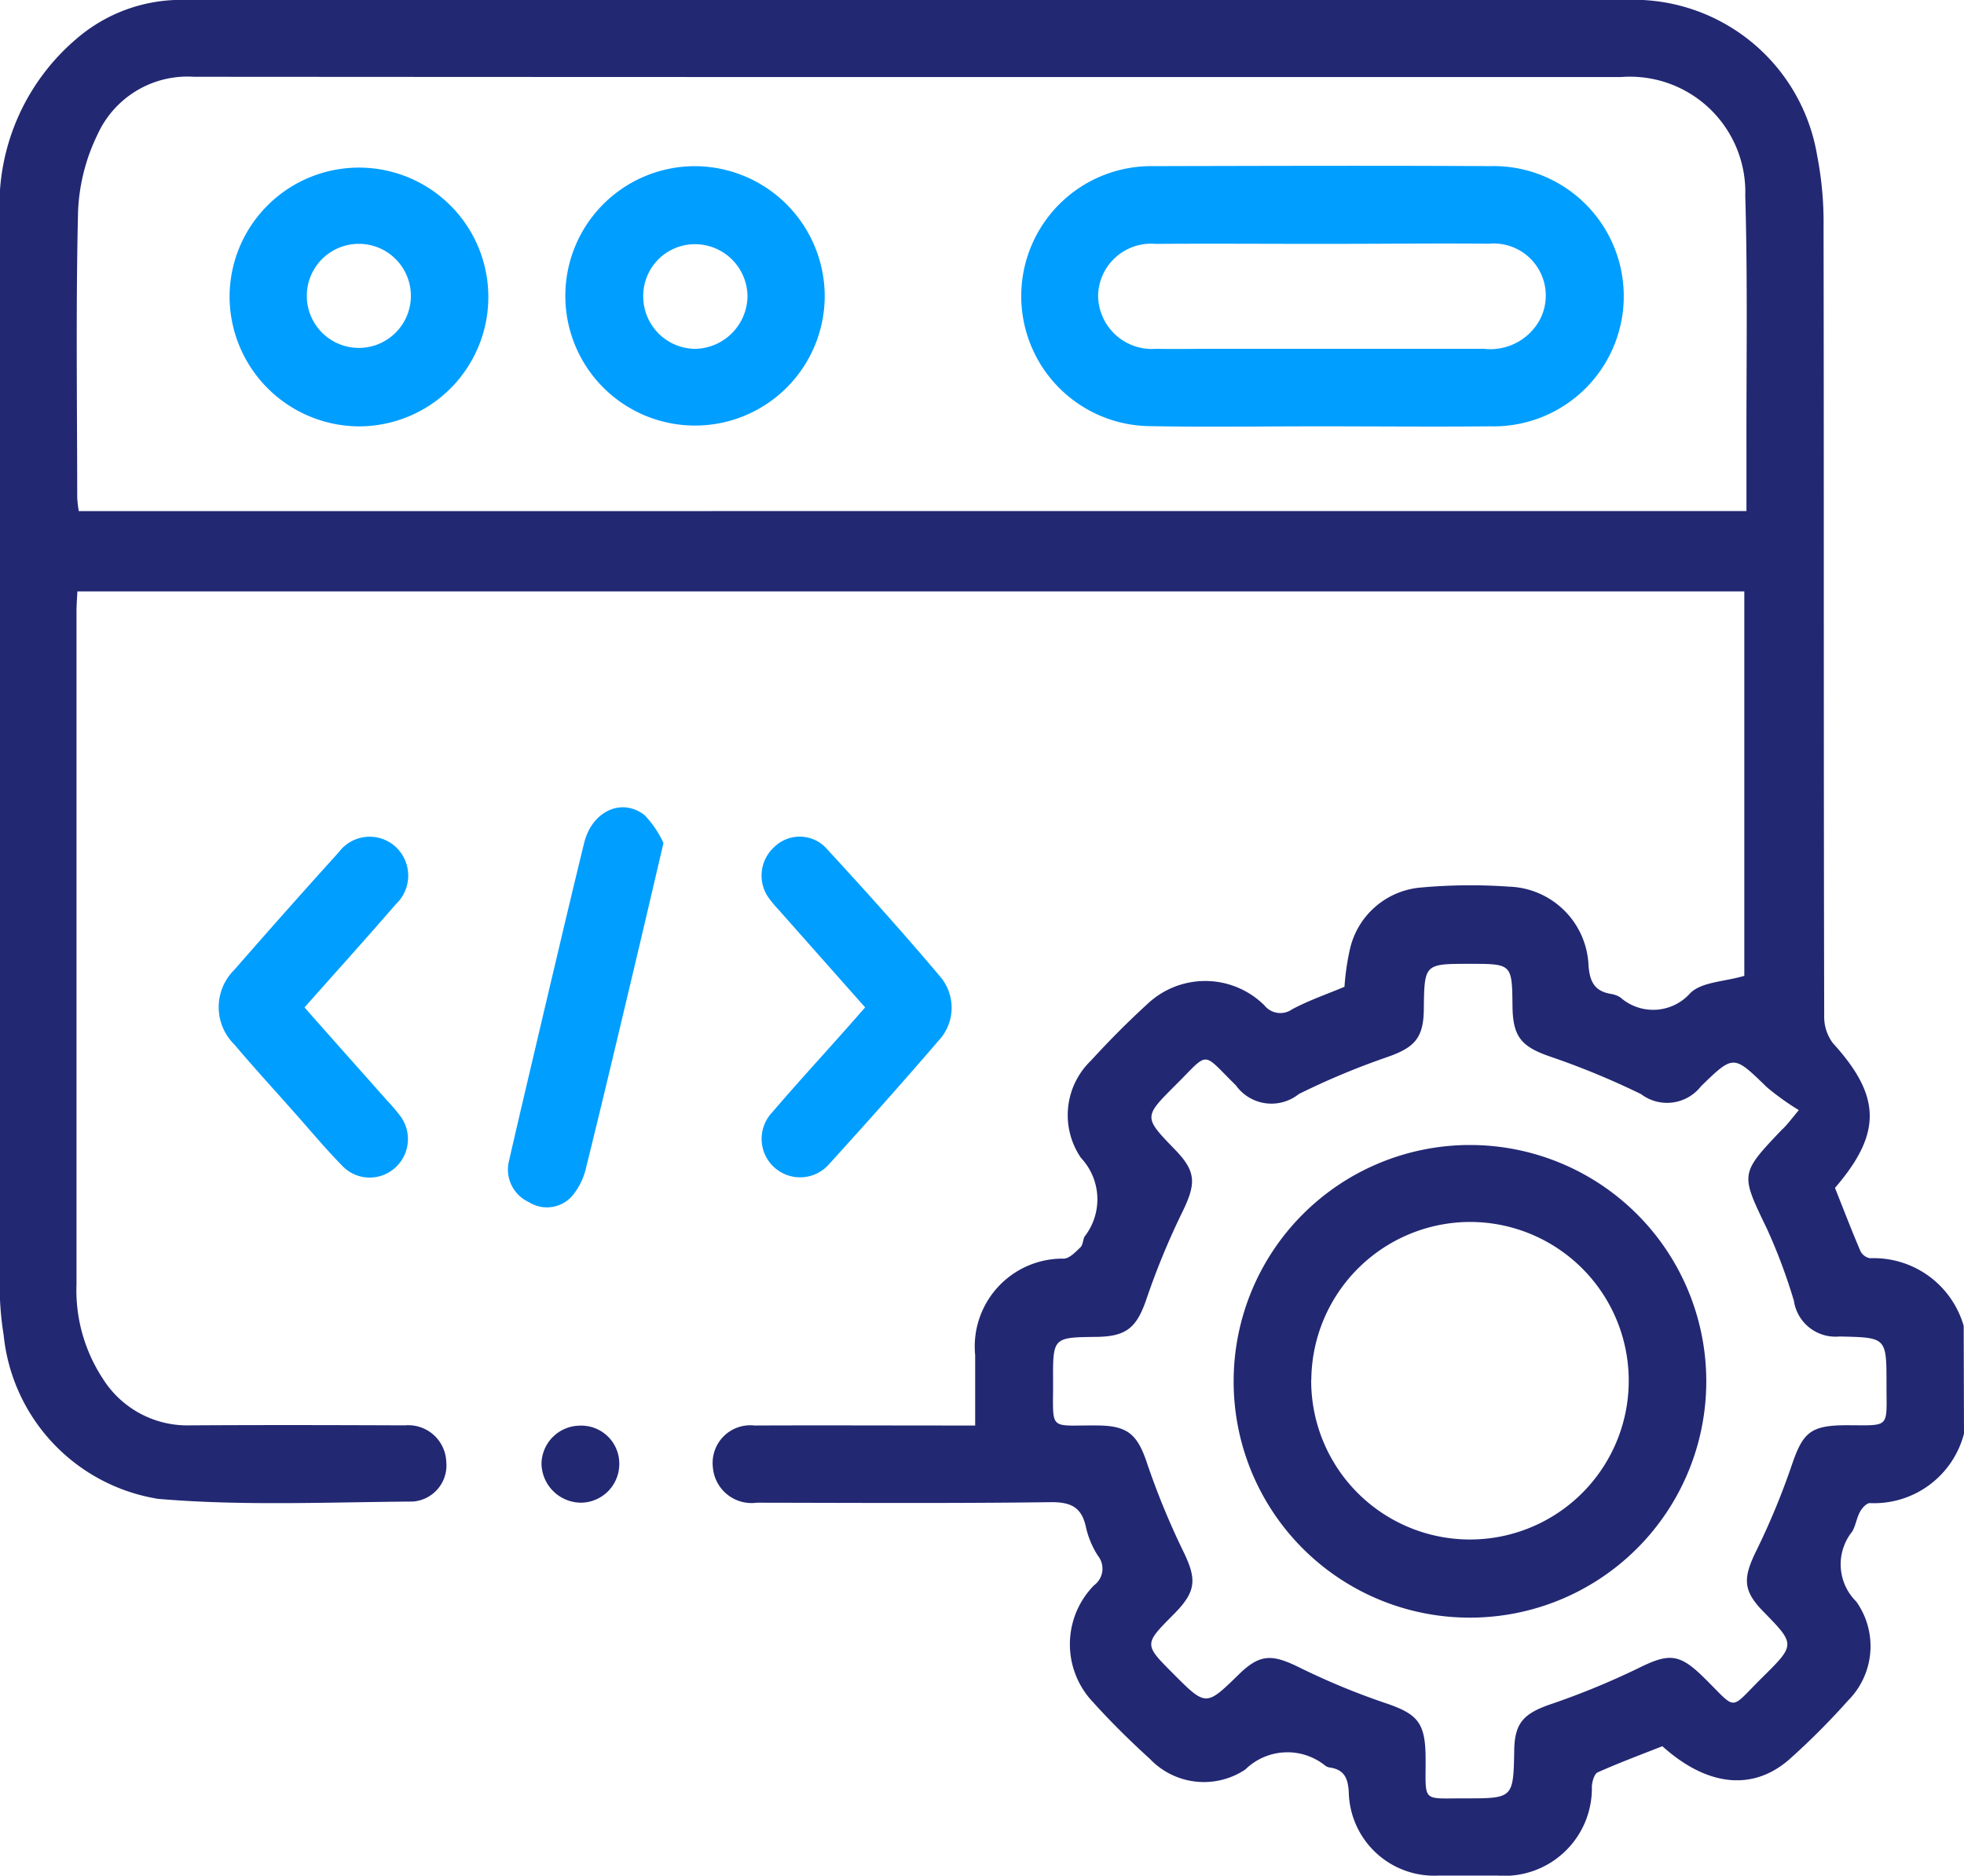 <svg xmlns="http://www.w3.org/2000/svg" width="49.367" height="47.148" viewBox="0 0 49.367 47.148">
  <g id="Group_55669" data-name="Group 55669" transform="translate(-491.747 -200.995)">
    <g id="Group_55668" data-name="Group 55668" transform="translate(491.747 200.995)">
      <path id="Path_14130" data-name="Path 14130" d="M541.114,237.03a2.334,2.334,0,0,1-2.366,1.747c-.084,0-.2.127-.249.221-.084.153-.107.34-.193.492a1.314,1.314,0,0,0,.1,1.762,1.935,1.935,0,0,1-.209,2.491,18.222,18.222,0,0,1-1.465,1.468c-.922.815-2.077.688-3.2-.323-.537.212-1.089.417-1.625.657-.086.038-.139.228-.147.352a2.2,2.2,0,0,1-2.37,2.243c-.5,0-1,0-1.494,0a2.146,2.146,0,0,1-2.246-2.1c-.022-.369-.128-.57-.492-.619a.27.27,0,0,1-.089-.036,1.512,1.512,0,0,0-2.019.088,1.875,1.875,0,0,1-2.4-.267c-.5-.454-.982-.93-1.434-1.431a2.112,2.112,0,0,1,.03-2.931.518.518,0,0,0,.1-.741,2.249,2.249,0,0,1-.3-.708c-.106-.515-.379-.648-.9-.641-2.458.032-4.917.017-7.375.013a.976.976,0,0,1-1.106-.9.946.946,0,0,1,1.047-1.04c1.671-.007,3.342,0,5.013,0h.534c0-.618,0-1.191,0-1.765a2.21,2.21,0,0,1,2.236-2.43c.146-.013.29-.17.411-.285.062-.06.06-.181.1-.266a1.522,1.522,0,0,0-.088-1.982,1.9,1.9,0,0,1,.251-2.444c.456-.5.933-.979,1.431-1.434a2.113,2.113,0,0,1,2.927.043.513.513,0,0,0,.7.1c.422-.225.88-.382,1.315-.565a6.183,6.183,0,0,1,.139-.956,2,2,0,0,1,1.782-1.539,13.767,13.767,0,0,1,2.213-.022,2.067,2.067,0,0,1,2,1.981c.031.421.162.652.575.717a.638.638,0,0,1,.224.085,1.246,1.246,0,0,0,1.759-.107c.288-.284.853-.285,1.358-.434V215.86h-41.9c-.008.171-.022.341-.022.511q0,8.452,0,16.9a4.046,4.046,0,0,0,.661,2.377,2.507,2.507,0,0,0,2.193,1.175c1.8-.011,3.6-.007,5.4,0a.955.955,0,0,1,1.04.91.911.911,0,0,1-.838,1.005c-2.136.015-4.282.113-6.4-.067a4.641,4.641,0,0,1-3.887-4.117,7.856,7.856,0,0,1-.1-1.2q-.008-13.475,0-26.951a5.492,5.492,0,0,1,1.94-4.441,4.023,4.023,0,0,1,2.658-.97q18.318,0,36.635,0a4.682,4.682,0,0,1,4.45,3.909,8.719,8.719,0,0,1,.162,1.773c.011,6.617,0,13.234.016,19.851a1.1,1.1,0,0,0,.218.69c1.213,1.333,1.24,2.261.053,3.639.209.526.415,1.062.64,1.589a.335.335,0,0,0,.24.179,2.353,2.353,0,0,1,2.355,1.7Zm-5.468-23.189c0-.535,0-1.016,0-1.5-.005-2.141.033-4.284-.03-6.424a2.9,2.9,0,0,0-3.131-2.985H517.106q-10.245,0-20.489-.007a2.481,2.481,0,0,0-2.416,1.446,4.854,4.854,0,0,0-.492,1.934c-.057,2.4-.023,4.8-.021,7.2a3.031,3.031,0,0,0,.039.337Zm1.315,15.057a6.516,6.516,0,0,1-.8-.573c-.842-.817-.834-.825-1.656-.028a1.081,1.081,0,0,1-1.508.2,19.733,19.733,0,0,0-2.257-.934c-.736-.25-.967-.487-.975-1.275-.011-1.066-.011-1.066-1.08-1.066-1.136,0-1.136,0-1.149,1.148-.009.725-.238.96-.932,1.2a18.837,18.837,0,0,0-2.21.925,1.1,1.1,0,0,1-1.583-.22c-.877-.86-.648-.866-1.521,0-.8.8-.8.8-.008,1.617.53.548.535.844.193,1.551a18.744,18.744,0,0,0-.9,2.174c-.247.736-.494.973-1.27.982-1.089.013-1.093.013-1.088,1.105.006,1.3-.139,1.108,1.134,1.122.74.008.982.229,1.216.912a19.036,19.036,0,0,0,.908,2.221c.36.732.354,1.031-.232,1.62-.743.747-.743.747-.01,1.482.827.829.827.829,1.649.026.528-.516.829-.52,1.507-.188a17.9,17.9,0,0,0,2.167.9c.82.275,1.02.489,1.025,1.383.006,1.138-.118,1.014.993,1.017,1.213,0,1.213,0,1.235-1.22.012-.669.236-.907.883-1.135a19.419,19.419,0,0,0,2.218-.908c.78-.388,1.039-.389,1.659.22.869.853.623.845,1.479,0,.833-.823.828-.828.02-1.655-.51-.521-.513-.835-.182-1.51a18.385,18.385,0,0,0,.9-2.171c.274-.809.468-.994,1.342-1,1.157,0,1.036.1,1.038-1.03,0-1.174,0-1.174-1.145-1.2h-.048a1.056,1.056,0,0,1-1.135-.9,14.051,14.051,0,0,0-.673-1.8c-.672-1.395-.689-1.385.372-2.5C536.641,229.3,536.723,229.189,536.961,228.9Z" transform="translate(-491.747 -200.995)" fill="#222872"/>
      <path id="Path_14131" data-name="Path 14131" d="M642.917,368.554c-.736-.831-1.448-1.633-2.158-2.436a3.2,3.2,0,0,1-.277-.332.968.968,0,0,1,.156-1.268.913.913,0,0,1,1.268,0c.991,1.072,1.967,2.16,2.909,3.276a1.207,1.207,0,0,1-.056,1.6c-.9,1.047-1.819,2.077-2.748,3.1a.967.967,0,1,1-1.437-1.294c.584-.683,1.192-1.346,1.789-2.018C642.541,368.984,642.718,368.781,642.917,368.554Z" transform="translate(-621.171 -343.232)" fill="#009eff"/>
      <path id="Path_14132" data-name="Path 14132" d="M536.554,368.609c.7.793,1.384,1.56,2.064,2.327a4.778,4.778,0,0,1,.342.4.969.969,0,0,1-.134,1.308.951.951,0,0,1-1.311-.042c-.428-.435-.819-.906-1.226-1.363-.5-.565-1.012-1.123-1.5-1.7a1.316,1.316,0,0,1,0-1.874q1.3-1.491,2.627-2.958a.968.968,0,0,1,1.411-.151.986.986,0,0,1,.023,1.458C538.1,366.881,537.335,367.728,536.554,368.609Z" transform="translate(-528.9 -343.286)" fill="#009eff"/>
      <path id="Path_14133" data-name="Path 14133" d="M594.77,359.449c-.25,1.067-.468,2.006-.691,2.944-.413,1.736-.822,3.472-1.25,5.2a1.706,1.706,0,0,1-.348.721.849.849,0,0,1-1.1.159.9.9,0,0,1-.489-1.053c.293-1.285.6-2.567.9-3.849.326-1.376.648-2.754.985-4.127.195-.794.947-1.147,1.523-.691A2.576,2.576,0,0,1,594.77,359.449Z" transform="translate(-578.093 -338.259)" fill="#009eff"/>
      <path id="Path_14134" data-name="Path 14134" d="M599.37,480.115a.973.973,0,0,1-.961,1,1,1,0,0,1-.994-.974.972.972,0,0,1,.946-.962A.955.955,0,0,1,599.37,480.115Z" transform="translate(-583.804 -443.343)" fill="#222872"/>
      <path id="Path_14137" data-name="Path 14137" d="M698.448,239.894c-1.446,0-2.892.022-4.337-.006a3.268,3.268,0,0,1,.149-6.534c2.827-.006,5.655-.016,8.482,0a3.271,3.271,0,1,1,0,6.54c-1.43.014-2.859,0-4.289,0Zm.065-4.586c-1.4,0-2.794-.01-4.192,0a1.331,1.331,0,0,0-1.44,1.3,1.353,1.353,0,0,0,1.46,1.338c.45.009.9,0,1.349,0q3.445,0,6.89,0a1.419,1.419,0,0,0,1.384-.694,1.309,1.309,0,0,0-1.26-1.948C701.307,235.293,699.909,235.308,698.512,235.308Z" transform="translate(-665.279 -229.178)" fill="#009eff"/>
      <path id="Path_14138" data-name="Path 14138" d="M608.6,236.692a3.26,3.26,0,1,1-3.276-3.277A3.273,3.273,0,0,1,608.6,236.692Zm-3.276-1.316a1.3,1.3,0,0,0-1.285,1.344,1.317,1.317,0,0,0,1.3,1.287,1.341,1.341,0,0,0,1.32-1.328A1.322,1.322,0,0,0,605.328,235.376Z" transform="translate(-587.87 -229.238)" fill="#009eff"/>
      <path id="Path_14139" data-name="Path 14139" d="M536.549,236.654a3.252,3.252,0,1,1,3.252,3.293A3.268,3.268,0,0,1,536.549,236.654Zm4.557.021a1.308,1.308,0,0,0-2.616-.016,1.308,1.308,0,1,0,2.616.016Z" transform="translate(-530.778 -229.23)" fill="#009eff"/>
      <path id="Path_14140" data-name="Path 14140" d="M732.5,430.273a5.94,5.94,0,1,1,5.963,5.938A5.933,5.933,0,0,1,732.5,430.273Zm1.949-.037a3.991,3.991,0,1,0,3.995-3.971A4,4,0,0,0,734.452,430.236Z" transform="translate(-701.491 -395.55)" fill="#222872"/>
    </g>
  </g>
</svg>
